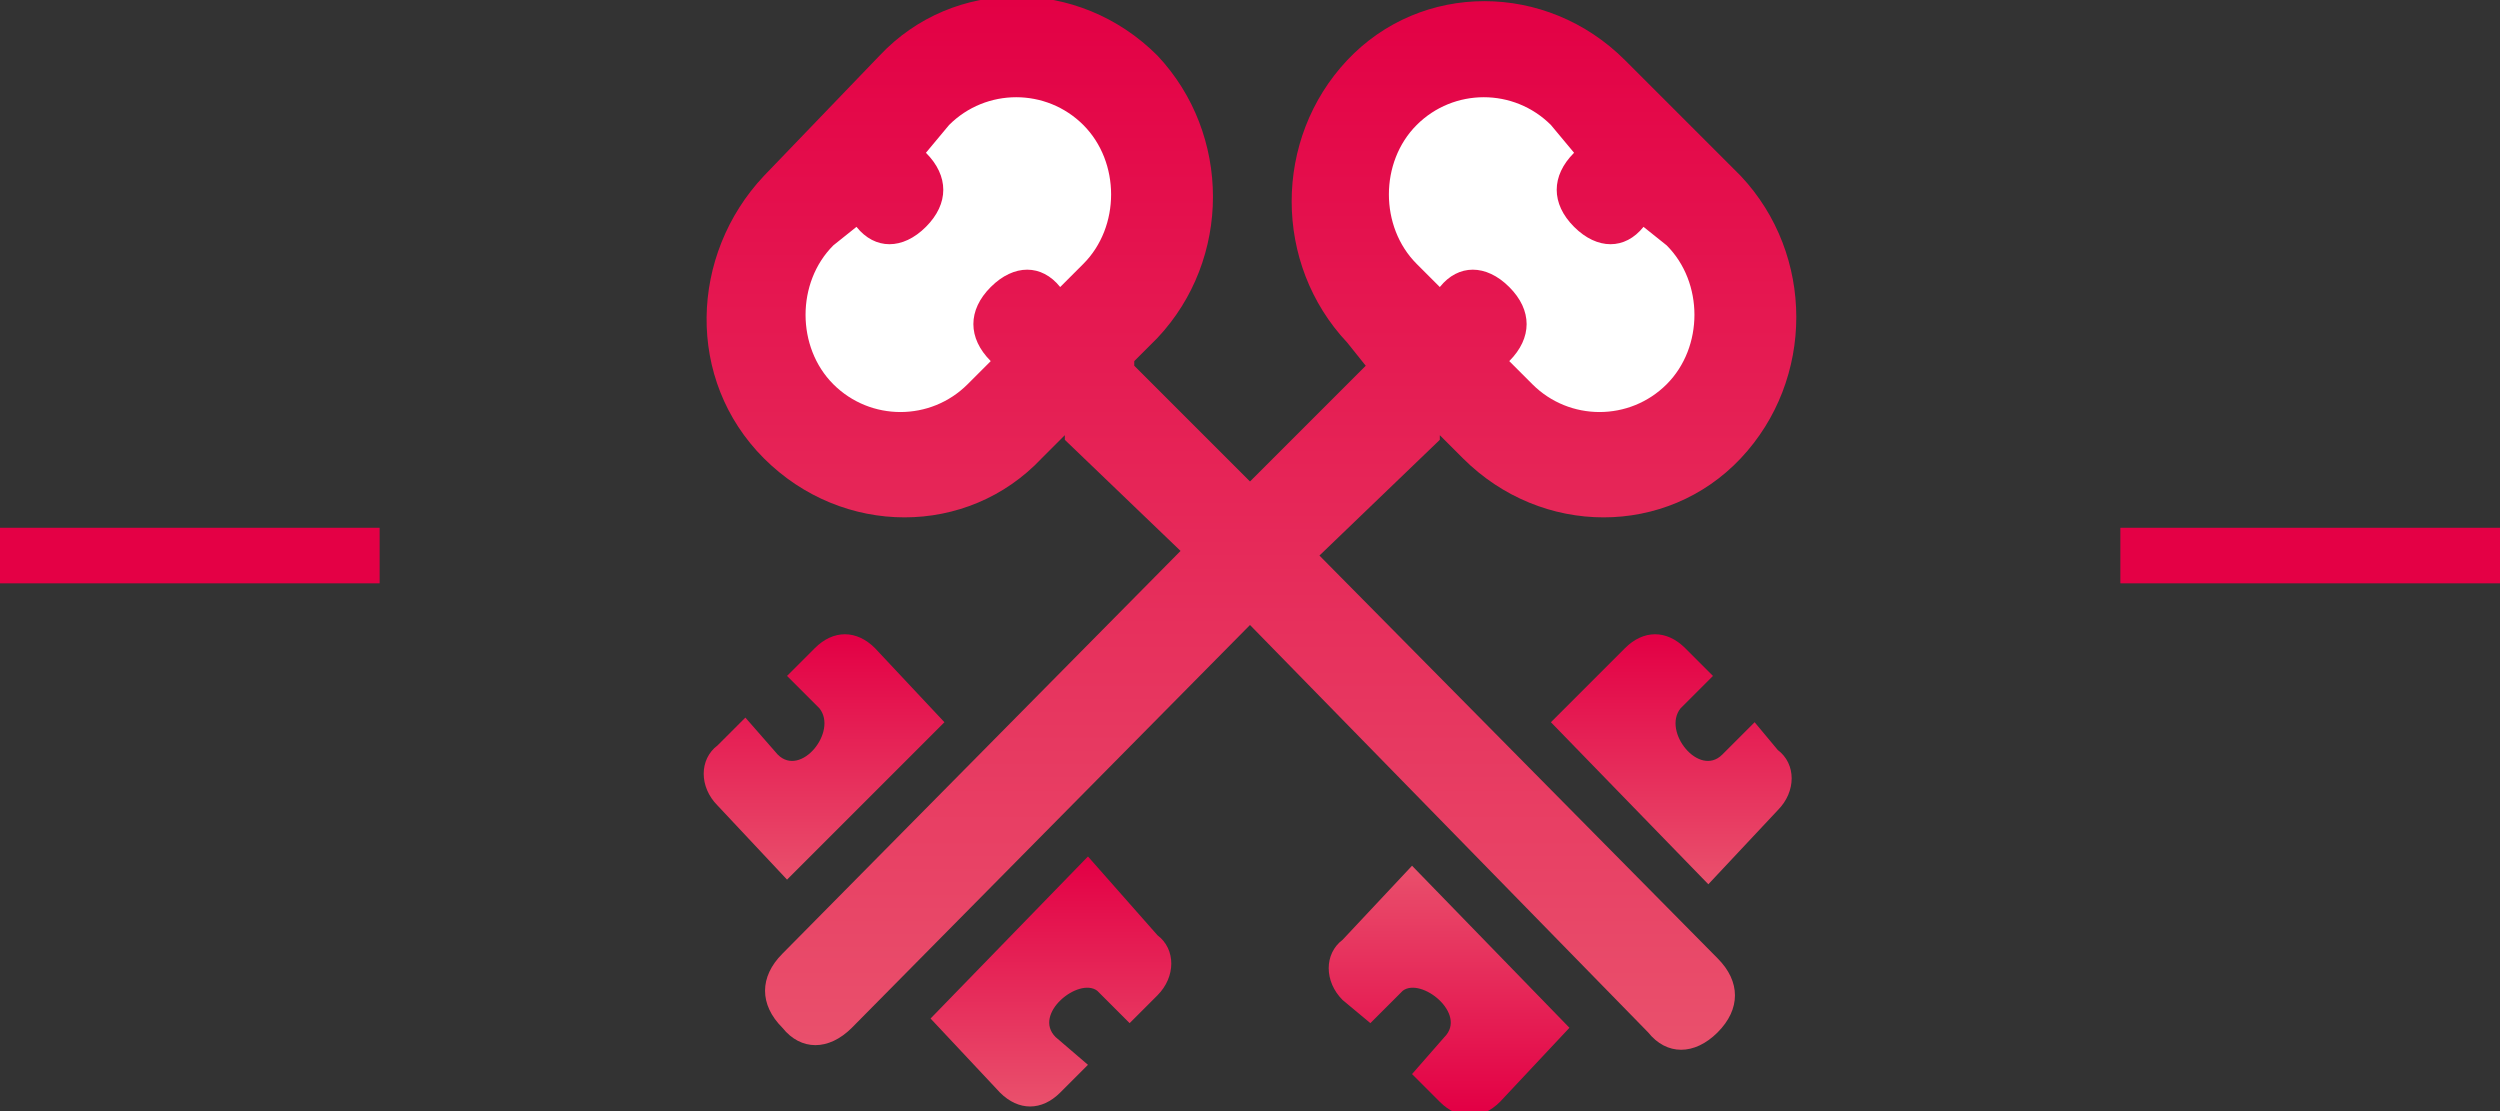<?xml version="1.0" encoding="utf-8"?>
<!-- Generator: Adobe Illustrator 18.0.0, SVG Export Plug-In . SVG Version: 6.00 Build 0)  -->
<!DOCTYPE svg PUBLIC "-//W3C//DTD SVG 1.1//EN" "http://www.w3.org/Graphics/SVG/1.1/DTD/svg11.dtd">
<svg version="1.1" id="Layer_1" xmlns="http://www.w3.org/2000/svg" xmlns:xlink="http://www.w3.org/1999/xlink" x="0px" y="0px"
	 viewBox="0 0 54 24" enable-background="new 0 0 54 24" xml:space="preserve">
<rect x="0" y="0" width="54" height="24" fill="#333333" stroke="none"/>
<g>
	<linearGradient id="SVGID_1_" gradientUnits="userSpaceOnUse" x1="27.059" y1="7.374753e-003" x2="27.059" y2="22.578">
		<stop  offset="0" style="stop-color:#E30045"/>
		<stop  offset="1" style="stop-color:#E9506C"/>
	</linearGradient>
	<path fill="url(#SVGID_1_)" d="M29.5,7.9C29.5,7.9,29.5,7.8,29.5,7.9l-0.4-0.5c-1.6-1.7-1.6-4.4,0-6.1c1.6-1.7,4.3-1.7,6,0l2.5,2.5
		c1.6,1.7,1.6,4.4,0,6.1c-1.6,1.7-4.3,1.7-6,0l-0.5-0.5v0.1L28.5,12l8.6,8.7c0.5,0.5,0.5,1.1,0,1.6c-0.5,0.5-1.1,0.5-1.5,0L27,13.5
		l-8.6,8.7c-0.5,0.5-1.1,0.5-1.5,0c-0.5-0.5-0.5-1.1,0-1.6l8.6-8.7L23,9.5V9.4l-0.5,0.5c-1.6,1.7-4.3,1.7-6,0s-1.6-4.4,0-6.1L19,1.2
		c1.6-1.7,4.3-1.7,6,0c1.6,1.7,1.6,4.4,0,6.1l-0.5,0.5v0.1l2.5,2.5C27,10.4,29.5,7.9,29.5,7.9z"/>
	<path fill="#FFFFFF" d="M20,3.3c0.5,0.5,0.5,1.1,0,1.6c-0.5,0.5-1.1,0.5-1.5,0L18,5.3c-0.8,0.8-0.8,2.2,0,3c0.8,0.8,2.1,0.8,2.9,0
		l0.5-0.5c-0.5-0.5-0.5-1.1,0-1.6s1.1-0.5,1.5,0l0.5-0.5c0.8-0.8,0.8-2.2,0-3c-0.8-0.8-2.1-0.8-2.9,0L20,3.3z"/>
	<linearGradient id="SVGID_2_" gradientUnits="userSpaceOnUse" x1="36.054" y1="13.764" x2="36.054" y2="19.035">
		<stop  offset="0" style="stop-color:#E30045"/>
		<stop  offset="1" style="stop-color:#E9506C"/>
	</linearGradient>
	<path fill="url(#SVGID_2_)" d="M37.2,16.3c-0.5,0.5-1.3-0.5-0.9-1l0.7-0.7L36.4,14c-0.4-0.4-0.9-0.4-1.3,0l-1.6,1.6l3.4,3.5
		l1.5-1.6c0.4-0.4,0.4-1,0-1.3l-0.5-0.6L37.2,16.3z"/>
	<path fill="#FFFFFF" d="M34,3.3c-0.5,0.5-0.5,1.1,0,1.6c0.5,0.5,1.1,0.5,1.5,0L36,5.3c0.8,0.8,0.8,2.2,0,3c-0.8,0.8-2.1,0.8-2.9,0
		l-0.5-0.5c0.5-0.5,0.5-1.1,0-1.6s-1.1-0.5-1.5,0l-0.5-0.5c-0.8-0.8-0.8-2.2,0-3c0.8-0.8,2.1-0.8,2.9,0L34,3.3z"/>
	<linearGradient id="SVGID_3_" gradientUnits="userSpaceOnUse" x1="17.829" y1="13.764" x2="17.829" y2="19.035">
		<stop  offset="0" style="stop-color:#E30045"/>
		<stop  offset="1" style="stop-color:#E9506C"/>
	</linearGradient>
	<path fill="url(#SVGID_3_)" d="M16.8,16.3c0.5,0.5,1.3-0.5,0.9-1L17,14.6l0.6-0.6c0.4-0.4,0.9-0.4,1.3,0l1.5,1.6L17,19l-1.5-1.6
		c-0.4-0.4-0.4-1,0-1.3l0.6-0.6L16.8,16.3z"/>
	<linearGradient id="SVGID_4_" gradientUnits="userSpaceOnUse" x1="22.671" y1="18.576" x2="22.671" y2="23.846">
		<stop  offset="0" style="stop-color:#E30045"/>
		<stop  offset="1" style="stop-color:#E9506C"/>
	</linearGradient>
	<path fill="url(#SVGID_4_)" d="M22.8,22.4c-0.5-0.5,0.5-1.3,0.9-1l0.7,0.7l0.6-0.6c0.4-0.4,0.4-1,0-1.3l-1.5-1.7L20.1,22l1.5,1.6
		c0.4,0.4,0.9,0.4,1.3,0l0.6-0.6L22.8,22.4z"/>
	
		<linearGradient id="SVGID_5_" gradientUnits="userSpaceOnUse" x1="-141.003" y1="22.416" x2="-141.003" y2="25.579" gradientTransform="matrix(1.667 0 0 -1.667 266.333 61.333)">
		<stop  offset="0" style="stop-color:#E30045"/>
		<stop  offset="1" style="stop-color:#E9506C"/>
	</linearGradient>
	<path fill="url(#SVGID_5_)" d="M31.2,22.4c0.5-0.5-0.5-1.3-0.9-1l-0.7,0.7L29,21.6c-0.4-0.4-0.4-1,0-1.3l1.5-1.6l3.4,3.5l-1.5,1.6
		c-0.4,0.4-0.9,0.4-1.3,0l-0.6-0.6L31.2,22.4z"/>
	<path fill="#E40045" d="M45.8,11.4H54v1.2h-8.2V11.4z M0,11.4h8.2v1.2H0V11.4z"/>
</g>
</svg>
